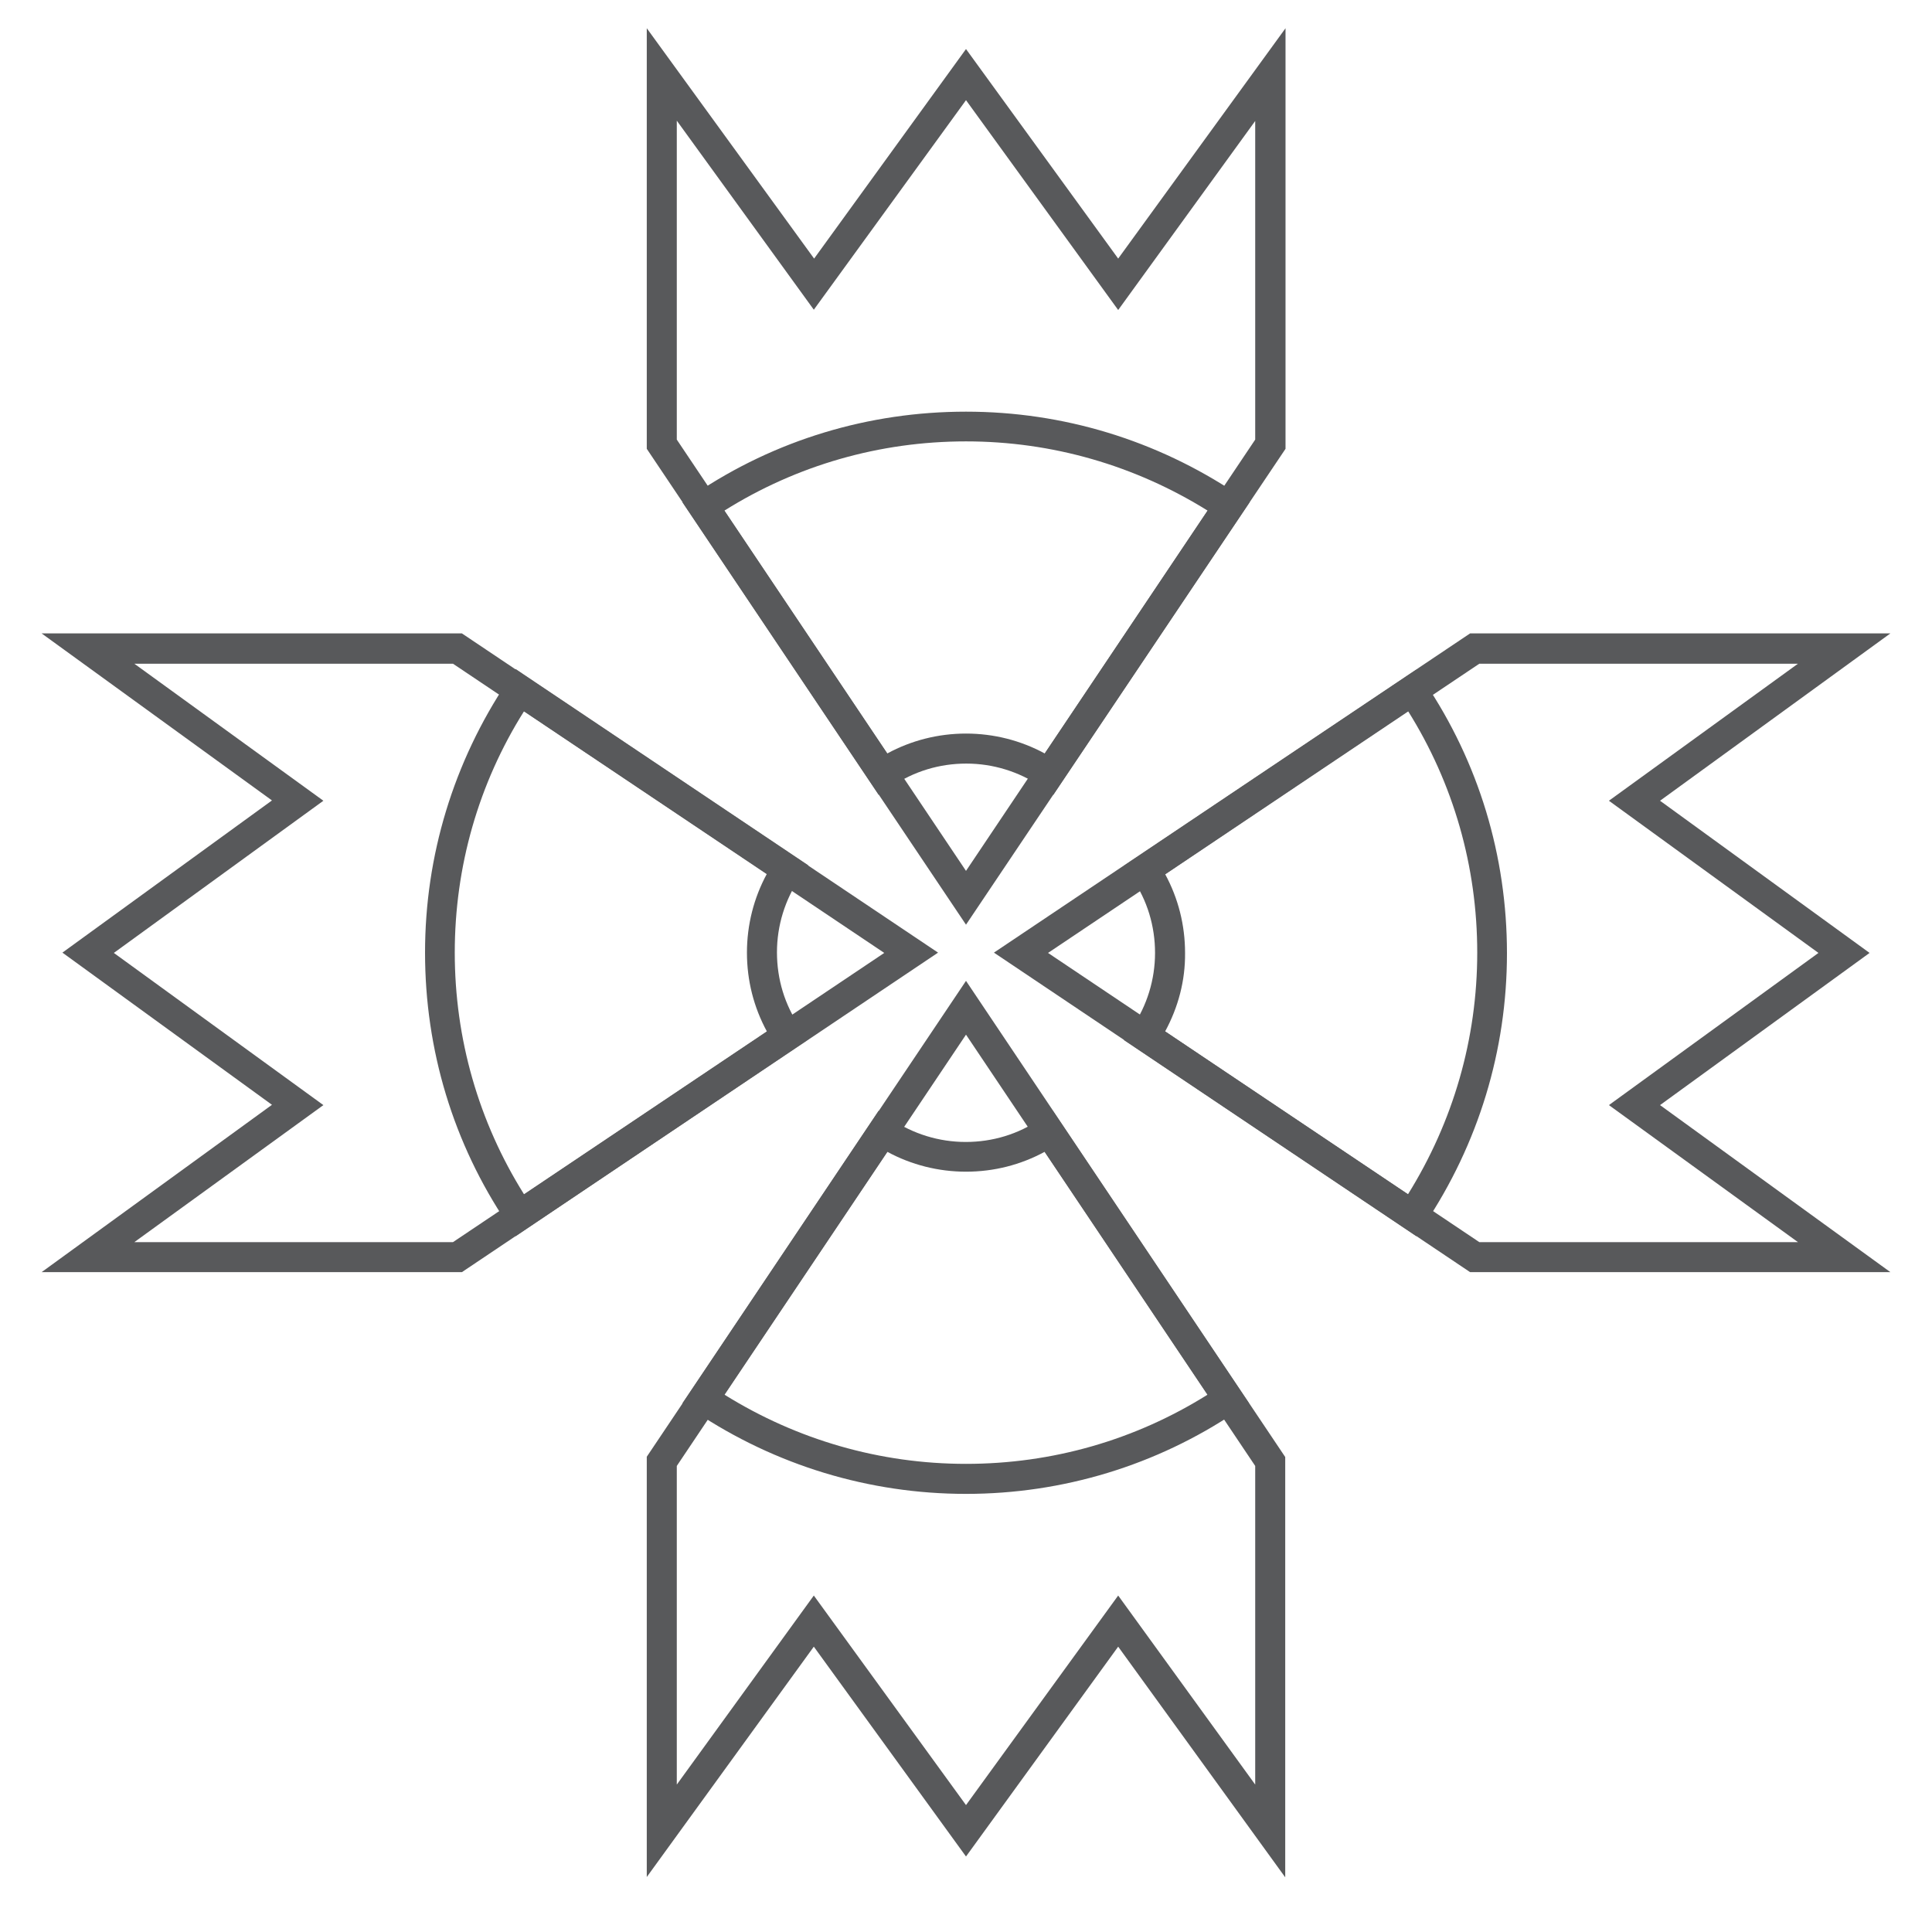 <!-- Generator: Adobe Illustrator 20.1.0, SVG Export Plug-In  -->
<svg version="1.1"
	 xmlns="http://www.w3.org/2000/svg" xmlns:xlink="http://www.w3.org/1999/xlink" xmlns:a="http://ns.adobe.com/AdobeSVGViewerExtensions/3.0/"
	 x="0px" y="0px" width="650px" height="650px" viewBox="0 0 650 650" style="enable-background:new 0 0 650 650;"
	 xml:space="preserve">
<style type="text/css">
	.st0{fill:#FFFFFF;}
	.st1{fill:#58595B;}
</style>
<defs>
</defs>

<g>
	<g>
		<g>
			<path class="st1" d="M217.6,631.5V490.1L325,330l107.4,160.2v141.4L376.2,554L325,624.6L273.8,554L217.6,631.5z M273.8,536.8
				l51.2,70.5l51.2-70.5l46.1,63.6V493.2L325,348.1l-97.3,145.1v107.2L273.8,536.8z"/>
		</g>
		<g>
			<g>
				<path class="st1" d="M325,502.6c-32.6,0-64.1-9.6-91.2-27.7l-4.2-2.8l66-98.4l4.2,2.8c7.4,5,16.1,7.7,25.1,7.7
					c9,0,17.7-2.6,25.1-7.7l4.2-2.8l66,98.4l-4.2,2.8C389.1,493,357.6,502.6,325,502.6z M243.7,469.2c24.4,15.2,52.3,23.3,81.3,23.3
					s56.9-8,81.3-23.3l-54.8-81.7c-8.1,4.4-17.1,6.7-26.5,6.7c-9.3,0-18.4-2.3-26.5-6.7L243.7,469.2z"/>
			</g>
		</g>
	</g>
	<g>
		<g>
			<path class="st1" d="M325,311.1L217.6,151V9.5l56.3,77.5L325,16.5l51.2,70.5l56.3-77.5V151L325,311.1z M227.7,147.9L325,293
				l97.3-145.1V40.7l-46.1,63.6L325,33.7l-51.2,70.5l-46.1-63.6V147.9z"/>
		</g>
		<g>
			<g>
				<path class="st1" d="M295.6,267.4l-66-98.4l4.2-2.8c27-18.2,58.5-27.7,91.2-27.7s64.1,9.6,91.2,27.7l4.2,2.8l-66,98.4l-4.2-2.8
					c-7.4-5-16.1-7.7-25.1-7.7c-9,0-17.7,2.6-25.1,7.7L295.6,267.4z M325,246.8c9.3,0,18.4,2.3,26.5,6.7l54.8-81.7
					c-24.4-15.2-52.3-23.3-81.3-23.3s-56.9,8-81.3,23.3l54.8,81.7C306.6,249.1,315.7,246.8,325,246.8z"/>
			</g>
		</g>
	</g>
	<g>
		<g>
			<path class="st1" d="M155.4,428H14l77.5-56.3L21,320.5l70.5-51.2L14,213.1h141.4l160.2,107.4L155.4,428z M45.2,417.9h107.2
				l145.1-97.3l-145.1-97.3H45.2l63.6,46.1l-70.5,51.2l70.5,51.2L45.2,417.9z"/>
		</g>
		<g>
			<g>
				<path class="st1" d="M173.5,415.9l-2.8-4.2c-18.2-27-27.7-58.5-27.7-91.2c0-32.6,9.6-64.1,27.7-91.2l2.8-4.2l98.4,66l-2.8,4.2
					c-5,7.4-7.7,16.1-7.7,25.1c0,9,2.6,17.7,7.7,25.1l2.8,4.2L173.5,415.9z M176.3,239.3C161,263.6,153,291.6,153,320.5
					c0,28.9,8,56.9,23.3,81.3L258,347c-4.4-8.1-6.7-17.1-6.7-26.5c0-9.3,2.3-18.4,6.7-26.5L176.3,239.3z"/>
			</g>
		</g>
	</g>
	<g>
		<g>
			<path class="st1" d="M636,428H494.6L334.4,320.5l160.2-107.4H636l-77.5,56.3l70.5,51.2l-70.5,51.2L636,428z M497.7,417.9h107.2
				l-63.6-46.1l70.5-51.2l-70.5-51.2l63.6-46.1H497.7l-145.1,97.3L497.7,417.9z"/>
		</g>
		<g>
			<g>
				<path class="st1" d="M476.5,415.9l-98.4-66l2.8-4.2c5-7.4,7.7-16.1,7.7-25.1c0-9-2.6-17.7-7.7-25.1l-2.8-4.2l98.4-66l2.8,4.2
					c18.2,27,27.7,58.5,27.7,91.2s-9.6,64.1-27.7,91.2L476.5,415.9z M392,347l81.7,54.8c15.2-24.4,23.3-52.3,23.3-81.3
					s-8-56.9-23.3-81.3L392,294.1c4.4,8.1,6.7,17.1,6.7,26.5C398.8,329.9,396.4,338.9,392,347z"/>
			</g>
		</g>
	</g>
</g>
</svg>
